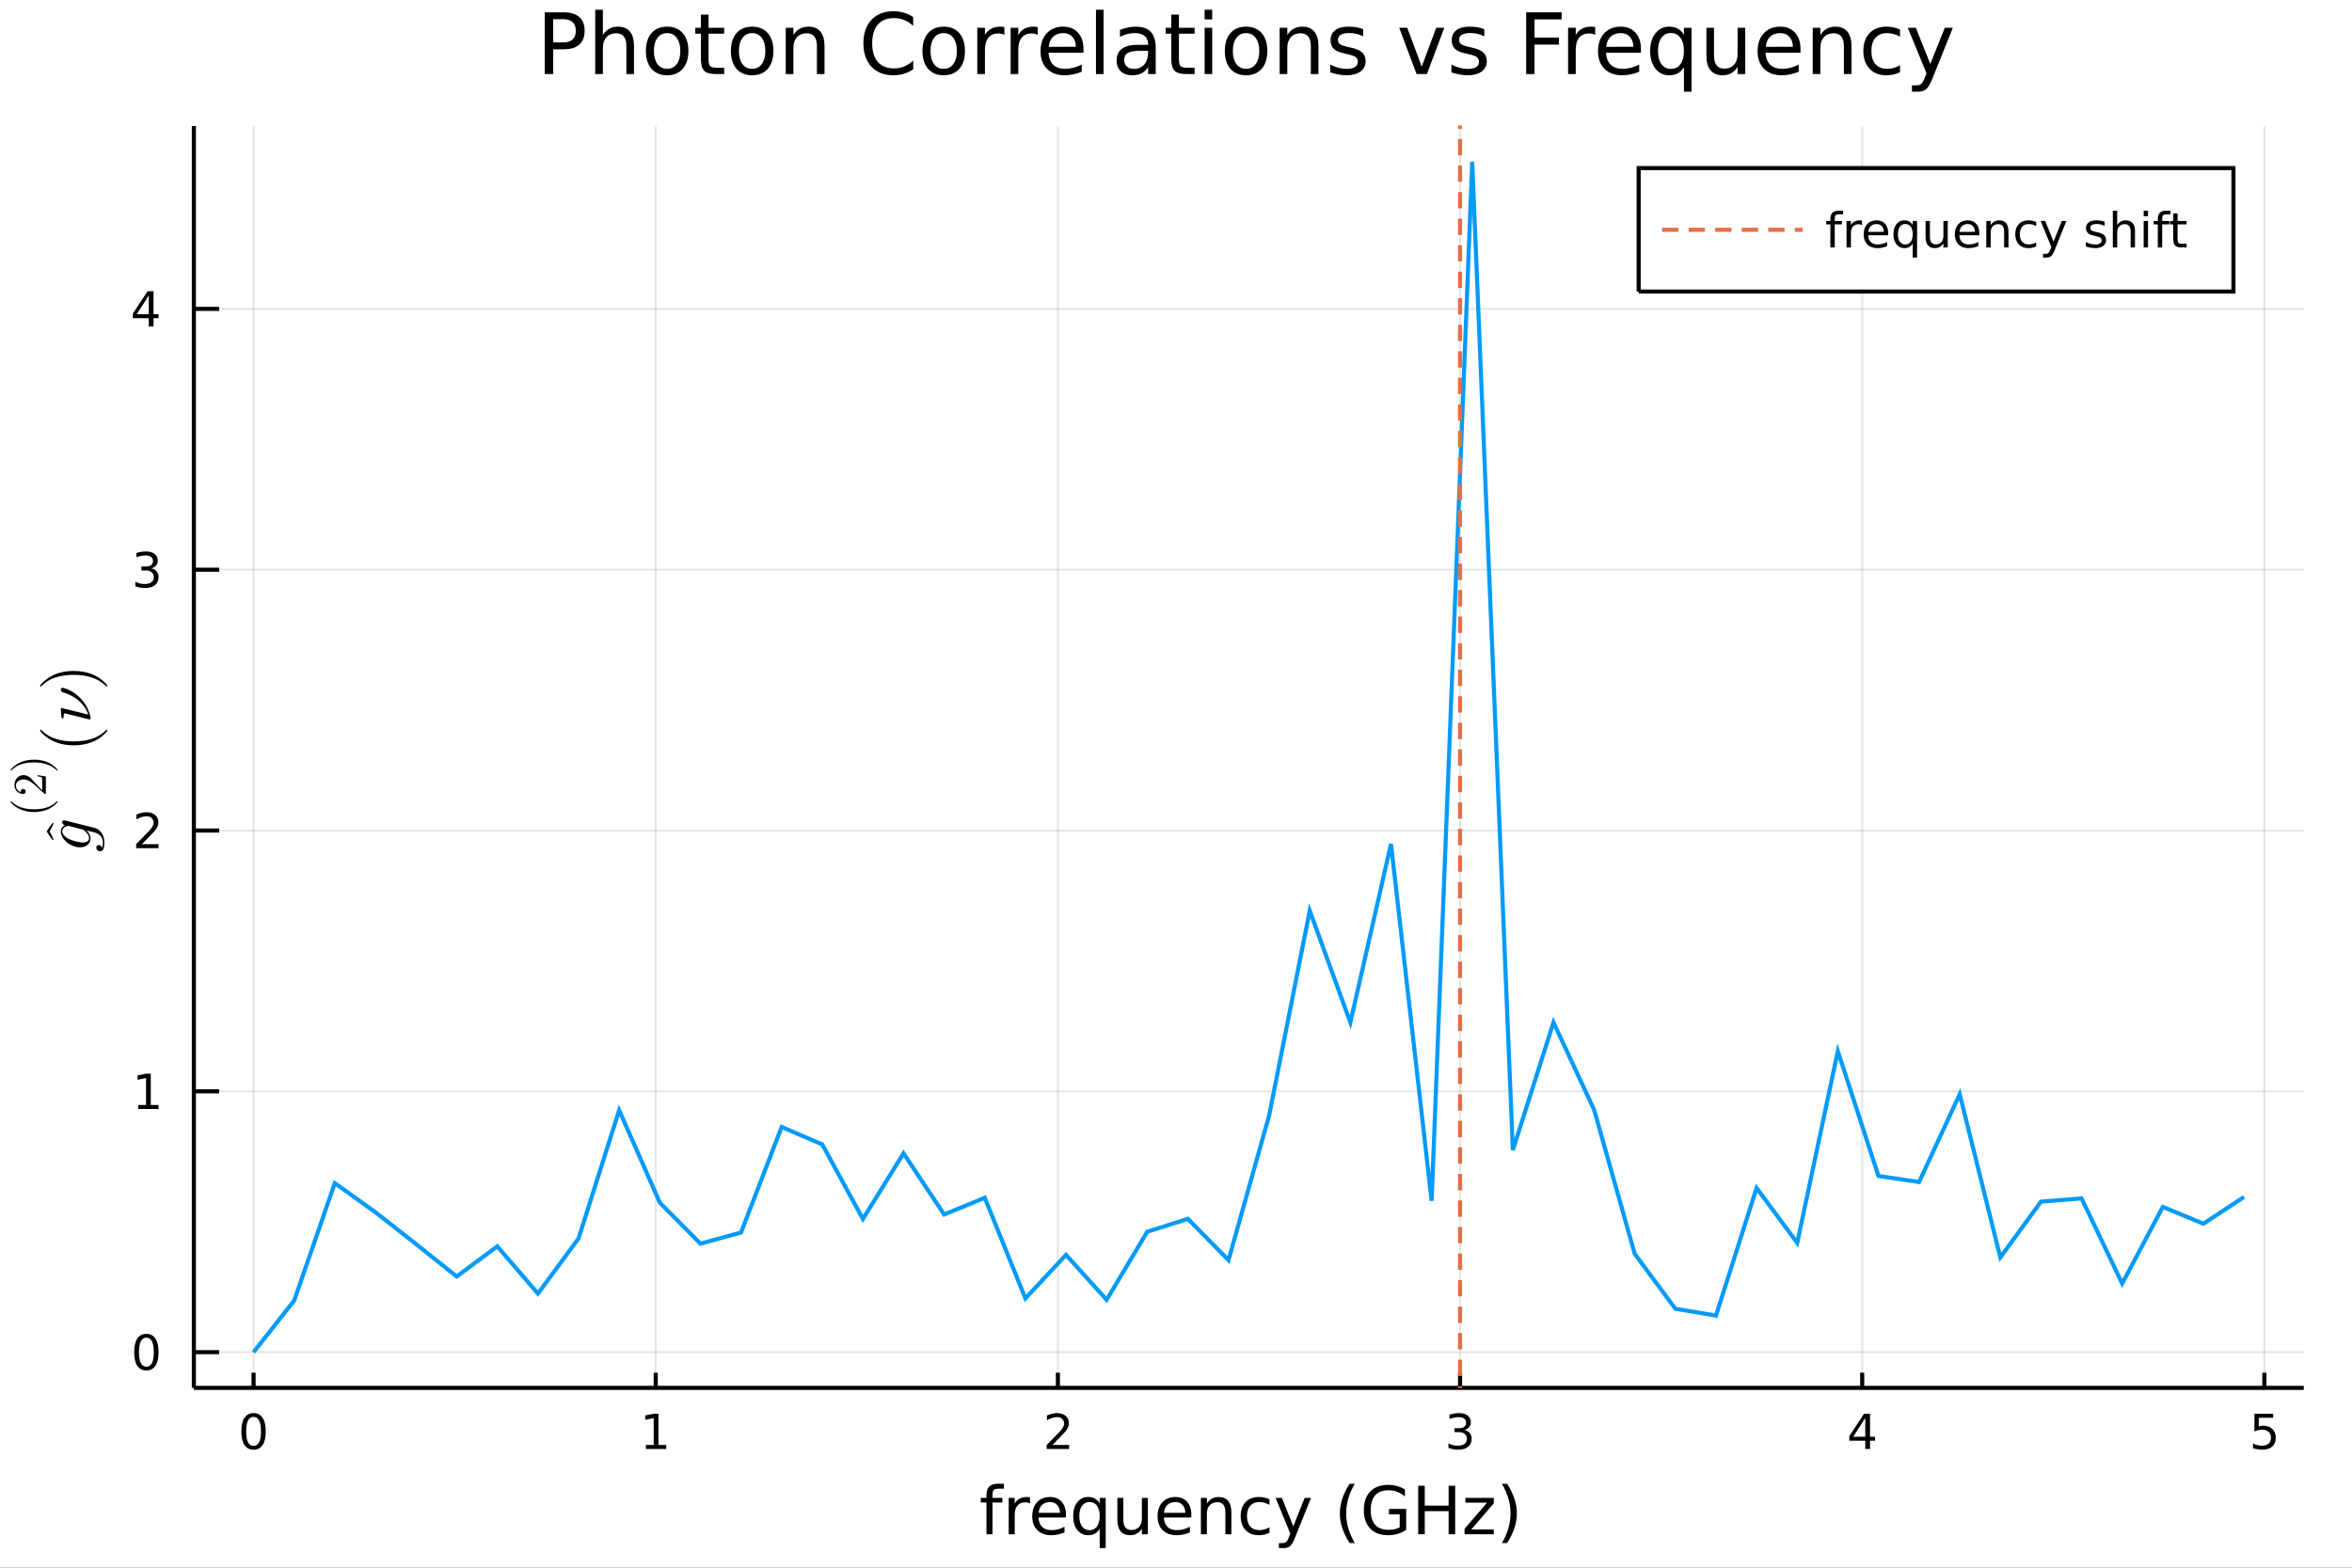 <?xml version="1.0" encoding="utf-8"?>
<svg xmlns="http://www.w3.org/2000/svg" xmlns:xlink="http://www.w3.org/1999/xlink" width="576" height="384" viewBox="0 0 2304 1536">
<rect x="0" y="0" width="2304" height="1536" fill="#333333" stroke="none"/>
<defs>
  <clipPath id="clip270">
    <rect x="0" y="0" width="2304" height="1536"/>
  </clipPath>
</defs>
<path clip-path="url(#clip270)" d="
M0 1536 L2304 1536 L2304 0 L0 0  Z
  " fill="#ffffff" fill-rule="evenodd" fill-opacity="1"/>
<defs>
  <clipPath id="clip271">
    <rect x="460" y="0" width="1614" height="1536"/>
  </clipPath>
</defs>
<defs>
  <clipPath id="clip272">
    <rect x="264" y="123" width="1994" height="1241"/>
  </clipPath>
</defs>
<path clip-path="url(#clip270)" d="
M189.895 1359.82 L2256.76 1359.82 L2256.76 123.472 L189.895 123.472  Z
  " fill="#ffffff" fill-rule="evenodd" fill-opacity="1"/>
<defs>
  <clipPath id="clip273">
    <rect x="189" y="123" width="2068" height="1237"/>
  </clipPath>
</defs>
<polyline clip-path="url(#clip273)" style="stroke:#000000; stroke-width:2; stroke-opacity:0.1; fill:none" points="
  248.391,1359.82 248.391,123.472 
  "/>
<polyline clip-path="url(#clip273)" style="stroke:#000000; stroke-width:2; stroke-opacity:0.1; fill:none" points="
  642.344,1359.82 642.344,123.472 
  "/>
<polyline clip-path="url(#clip273)" style="stroke:#000000; stroke-width:2; stroke-opacity:0.1; fill:none" points="
  1036.3,1359.82 1036.3,123.472 
  "/>
<polyline clip-path="url(#clip273)" style="stroke:#000000; stroke-width:2; stroke-opacity:0.1; fill:none" points="
  1430.25,1359.82 1430.25,123.472 
  "/>
<polyline clip-path="url(#clip273)" style="stroke:#000000; stroke-width:2; stroke-opacity:0.1; fill:none" points="
  1824.2,1359.82 1824.2,123.472 
  "/>
<polyline clip-path="url(#clip273)" style="stroke:#000000; stroke-width:2; stroke-opacity:0.1; fill:none" points="
  2218.16,1359.82 2218.16,123.472 
  "/>
<polyline clip-path="url(#clip270)" style="stroke:#000000; stroke-width:4; stroke-opacity:1; fill:none" points="
  189.895,1359.82 2256.76,1359.82 
  "/>
<polyline clip-path="url(#clip270)" style="stroke:#000000; stroke-width:4; stroke-opacity:1; fill:none" points="
  248.391,1359.82 248.391,1344.98 
  "/>
<polyline clip-path="url(#clip270)" style="stroke:#000000; stroke-width:4; stroke-opacity:1; fill:none" points="
  642.344,1359.82 642.344,1344.98 
  "/>
<polyline clip-path="url(#clip270)" style="stroke:#000000; stroke-width:4; stroke-opacity:1; fill:none" points="
  1036.3,1359.82 1036.3,1344.98 
  "/>
<polyline clip-path="url(#clip270)" style="stroke:#000000; stroke-width:4; stroke-opacity:1; fill:none" points="
  1430.25,1359.82 1430.25,1344.98 
  "/>
<polyline clip-path="url(#clip270)" style="stroke:#000000; stroke-width:4; stroke-opacity:1; fill:none" points="
  1824.2,1359.82 1824.2,1344.98 
  "/>
<polyline clip-path="url(#clip270)" style="stroke:#000000; stroke-width:4; stroke-opacity:1; fill:none" points="
  2218.16,1359.82 2218.16,1344.98 
  "/>
<path clip-path="url(#clip270)" d="M 0 0 M248.391 1388.24 Q244.78 1388.24 242.951 1391.81 Q241.146 1395.35 241.146 1402.48 Q241.146 1409.59 242.951 1413.15 Q244.78 1416.69 248.391 1416.69 Q252.025 1416.69 253.831 1413.15 Q255.659 1409.59 255.659 1402.48 Q255.659 1395.35 253.831 1391.81 Q252.025 1388.24 248.391 1388.24 M248.391 1384.54 Q254.201 1384.54 257.257 1389.15 Q260.335 1393.73 260.335 1402.48 Q260.335 1411.21 257.257 1415.81 Q254.201 1420.4 248.391 1420.4 Q242.581 1420.4 239.502 1415.81 Q236.447 1411.21 236.447 1402.48 Q236.447 1393.73 239.502 1389.15 Q242.581 1384.54 248.391 1384.54 Z" fill="#000000" fill-rule="evenodd" fill-opacity="1" /><path clip-path="url(#clip270)" d="M 0 0 M632.726 1415.79 L640.365 1415.79 L640.365 1389.42 L632.055 1391.09 L632.055 1386.83 L640.319 1385.16 L644.995 1385.16 L644.995 1415.79 L652.633 1415.79 L652.633 1419.72 L632.726 1419.72 L632.726 1415.79 Z" fill="#000000" fill-rule="evenodd" fill-opacity="1" /><path clip-path="url(#clip270)" d="M 0 0 M1030.95 1415.79 L1047.27 1415.79 L1047.27 1419.72 L1025.33 1419.72 L1025.33 1415.79 Q1027.99 1413.03 1032.57 1408.4 Q1037.18 1403.75 1038.36 1402.41 Q1040.6 1399.89 1041.48 1398.15 Q1042.39 1396.39 1042.39 1394.7 Q1042.39 1391.95 1040.44 1390.21 Q1038.52 1388.47 1035.42 1388.47 Q1033.22 1388.47 1030.76 1389.24 Q1028.33 1390 1025.56 1391.55 L1025.56 1386.83 Q1028.38 1385.7 1030.83 1385.12 Q1033.29 1384.54 1035.32 1384.54 Q1040.7 1384.54 1043.89 1387.22 Q1047.08 1389.91 1047.08 1394.4 Q1047.08 1396.53 1046.27 1398.45 Q1045.49 1400.35 1043.38 1402.94 Q1042.8 1403.61 1039.7 1406.83 Q1036.6 1410.02 1030.95 1415.79 Z" fill="#000000" fill-rule="evenodd" fill-opacity="1" /><path clip-path="url(#clip270)" d="M 0 0 M1434.5 1401.09 Q1437.85 1401.81 1439.73 1404.08 Q1441.63 1406.34 1441.63 1409.68 Q1441.63 1414.79 1438.11 1417.59 Q1434.59 1420.4 1428.11 1420.4 Q1425.93 1420.4 1423.62 1419.96 Q1421.33 1419.54 1418.87 1418.68 L1418.87 1414.17 Q1420.82 1415.3 1423.13 1415.88 Q1425.45 1416.46 1427.97 1416.46 Q1432.37 1416.46 1434.66 1414.72 Q1436.97 1412.99 1436.97 1409.68 Q1436.97 1406.62 1434.82 1404.91 Q1432.69 1403.17 1428.87 1403.17 L1424.85 1403.17 L1424.85 1399.33 L1429.06 1399.33 Q1432.51 1399.33 1434.34 1397.96 Q1436.16 1396.58 1436.16 1393.98 Q1436.16 1391.32 1434.27 1389.91 Q1432.39 1388.47 1428.87 1388.47 Q1426.95 1388.47 1424.75 1388.89 Q1422.55 1389.31 1419.91 1390.19 L1419.91 1386.02 Q1422.58 1385.28 1424.89 1384.91 Q1427.23 1384.54 1429.29 1384.54 Q1434.61 1384.54 1437.72 1386.97 Q1440.82 1389.38 1440.82 1393.5 Q1440.82 1396.37 1439.17 1398.36 Q1437.53 1400.33 1434.5 1401.09 Z" fill="#000000" fill-rule="evenodd" fill-opacity="1" /><path clip-path="url(#clip270)" d="M 0 0 M1827.21 1389.24 L1815.41 1407.69 L1827.21 1407.69 L1827.21 1389.24 M1825.99 1385.16 L1831.87 1385.16 L1831.87 1407.69 L1836.8 1407.69 L1836.8 1411.58 L1831.87 1411.58 L1831.87 1419.72 L1827.21 1419.72 L1827.21 1411.58 L1811.61 1411.58 L1811.61 1407.06 L1825.99 1385.16 Z" fill="#000000" fill-rule="evenodd" fill-opacity="1" /><path clip-path="url(#clip270)" d="M 0 0 M2208.43 1385.16 L2226.79 1385.16 L2226.79 1389.1 L2212.72 1389.1 L2212.72 1397.57 Q2213.74 1397.22 2214.75 1397.06 Q2215.77 1396.88 2216.79 1396.88 Q2222.58 1396.88 2225.96 1400.05 Q2229.34 1403.22 2229.34 1408.64 Q2229.34 1414.21 2225.86 1417.32 Q2222.39 1420.4 2216.07 1420.4 Q2213.9 1420.4 2211.63 1420.02 Q2209.38 1419.65 2206.98 1418.91 L2206.98 1414.21 Q2209.06 1415.35 2211.28 1415.9 Q2213.5 1416.46 2215.98 1416.46 Q2219.99 1416.46 2222.32 1414.35 Q2224.66 1412.25 2224.66 1408.64 Q2224.66 1405.02 2222.32 1402.92 Q2219.99 1400.81 2215.98 1400.81 Q2214.11 1400.81 2212.23 1401.23 Q2210.38 1401.65 2208.43 1402.52 L2208.43 1385.16 Z" fill="#000000" fill-rule="evenodd" fill-opacity="1" /><path clip-path="url(#clip270)" d="M 0 0 M983.434 1453.72 L983.434 1458.59 L977.832 1458.59 Q974.681 1458.59 973.44 1459.86 Q972.23 1461.13 972.23 1464.44 L972.23 1467.6 L981.874 1467.6 L981.874 1472.15 L972.23 1472.15 L972.23 1503.24 L966.342 1503.24 L966.342 1472.15 L960.74 1472.15 L960.74 1467.6 L966.342 1467.6 L966.342 1465.11 Q966.342 1459.16 969.111 1456.46 Q971.88 1453.72 977.896 1453.72 L983.434 1453.72 Z" fill="#000000" fill-rule="evenodd" fill-opacity="1" /><path clip-path="url(#clip270)" d="M 0 0 M1008.99 1473.07 Q1008.01 1472.5 1006.83 1472.24 Q1005.68 1471.96 1004.28 1471.96 Q999.316 1471.96 996.643 1475.2 Q994.001 1478.42 994.001 1484.47 L994.001 1503.24 L988.113 1503.24 L988.113 1467.6 L994.001 1467.6 L994.001 1473.13 Q995.847 1469.89 998.807 1468.33 Q1001.77 1466.74 1006 1466.74 Q1006.6 1466.74 1007.34 1466.83 Q1008.07 1466.9 1008.96 1467.05 L1008.99 1473.07 Z" fill="#000000" fill-rule="evenodd" fill-opacity="1" /><path clip-path="url(#clip270)" d="M 0 0 M1044.19 1483.96 L1044.19 1486.82 L1017.27 1486.82 Q1017.65 1492.87 1020.9 1496.05 Q1024.17 1499.2 1030 1499.2 Q1033.37 1499.2 1036.52 1498.37 Q1039.71 1497.55 1042.83 1495.89 L1042.83 1501.43 Q1039.67 1502.77 1036.36 1503.47 Q1033.05 1504.17 1029.65 1504.17 Q1021.12 1504.17 1016.12 1499.2 Q1011.16 1494.24 1011.16 1485.77 Q1011.16 1477.02 1015.87 1471.89 Q1020.61 1466.74 1028.63 1466.74 Q1035.82 1466.74 1039.99 1471.38 Q1044.19 1476 1044.19 1483.96 M1038.34 1482.24 Q1038.27 1477.43 1035.63 1474.57 Q1033.02 1471.7 1028.69 1471.7 Q1023.79 1471.7 1020.83 1474.47 Q1017.9 1477.24 1017.46 1482.27 L1038.34 1482.24 Z" fill="#000000" fill-rule="evenodd" fill-opacity="1" /><path clip-path="url(#clip270)" d="M 0 0 M1057.31 1485.45 Q1057.31 1491.91 1059.95 1495.6 Q1062.62 1499.27 1067.27 1499.27 Q1071.92 1499.27 1074.59 1495.6 Q1077.26 1491.91 1077.26 1485.45 Q1077.26 1478.99 1074.59 1475.33 Q1071.92 1471.64 1067.27 1471.64 Q1062.62 1471.64 1059.95 1475.33 Q1057.31 1478.99 1057.31 1485.45 M1077.26 1497.9 Q1075.42 1501.08 1072.59 1502.64 Q1069.78 1504.17 1065.84 1504.17 Q1059.38 1504.17 1055.3 1499.01 Q1051.26 1493.85 1051.26 1485.45 Q1051.26 1477.05 1055.3 1471.89 Q1059.38 1466.74 1065.84 1466.74 Q1069.78 1466.74 1072.59 1468.3 Q1075.42 1469.82 1077.26 1473.01 L1077.26 1467.6 L1083.12 1467.6 L1083.12 1516.8 L1077.26 1516.8 L1077.26 1497.9 Z" fill="#000000" fill-rule="evenodd" fill-opacity="1" /><path clip-path="url(#clip270)" d="M 0 0 M1094.58 1489.18 L1094.58 1467.6 L1100.44 1467.6 L1100.44 1488.95 Q1100.44 1494.01 1102.41 1496.56 Q1104.38 1499.07 1108.33 1499.07 Q1113.07 1499.07 1115.81 1496.05 Q1118.58 1493.03 1118.58 1487.81 L1118.58 1467.6 L1124.43 1467.6 L1124.43 1503.24 L1118.58 1503.24 L1118.58 1497.77 Q1116.45 1501.02 1113.61 1502.61 Q1110.81 1504.17 1107.09 1504.17 Q1100.94 1504.17 1097.76 1500.35 Q1094.58 1496.53 1094.58 1489.18 M1109.32 1466.74 L1109.32 1466.74 Z" fill="#000000" fill-rule="evenodd" fill-opacity="1" /><path clip-path="url(#clip270)" d="M 0 0 M1166.99 1483.96 L1166.99 1486.82 L1140.06 1486.82 Q1140.44 1492.87 1143.69 1496.05 Q1146.97 1499.2 1152.79 1499.2 Q1156.17 1499.2 1159.32 1498.37 Q1162.5 1497.55 1165.62 1495.89 L1165.62 1501.43 Q1162.47 1502.77 1159.16 1503.47 Q1155.85 1504.17 1152.44 1504.17 Q1143.91 1504.17 1138.92 1499.2 Q1133.95 1494.24 1133.95 1485.77 Q1133.95 1477.02 1138.66 1471.89 Q1143.4 1466.74 1151.42 1466.74 Q1158.62 1466.74 1162.79 1471.38 Q1166.99 1476 1166.99 1483.96 M1161.13 1482.24 Q1161.07 1477.43 1158.43 1474.57 Q1155.82 1471.7 1151.49 1471.7 Q1146.59 1471.7 1143.63 1474.47 Q1140.7 1477.24 1140.25 1482.27 L1161.13 1482.24 Z" fill="#000000" fill-rule="evenodd" fill-opacity="1" /><path clip-path="url(#clip270)" d="M 0 0 M1206.23 1481.73 L1206.23 1503.24 L1200.38 1503.24 L1200.38 1481.92 Q1200.38 1476.86 1198.4 1474.34 Q1196.43 1471.83 1192.48 1471.83 Q1187.74 1471.83 1185 1474.85 Q1182.27 1477.88 1182.27 1483.1 L1182.27 1503.24 L1176.38 1503.24 L1176.38 1467.6 L1182.27 1467.6 L1182.27 1473.13 Q1184.37 1469.92 1187.2 1468.33 Q1190.06 1466.74 1193.79 1466.74 Q1199.93 1466.74 1203.08 1470.56 Q1206.23 1474.34 1206.23 1481.73 Z" fill="#000000" fill-rule="evenodd" fill-opacity="1" /><path clip-path="url(#clip270)" d="M 0 0 M1243.57 1468.96 L1243.57 1474.44 Q1241.09 1473.07 1238.57 1472.4 Q1236.09 1471.7 1233.54 1471.7 Q1227.85 1471.7 1224.69 1475.33 Q1221.54 1478.93 1221.54 1485.45 Q1221.54 1491.98 1224.69 1495.6 Q1227.85 1499.2 1233.54 1499.2 Q1236.09 1499.2 1238.57 1498.53 Q1241.09 1497.83 1243.57 1496.46 L1243.57 1501.88 Q1241.12 1503.02 1238.48 1503.59 Q1235.87 1504.17 1232.91 1504.17 Q1224.85 1504.17 1220.11 1499.11 Q1215.37 1494.05 1215.37 1485.45 Q1215.37 1476.73 1220.14 1471.73 Q1224.95 1466.74 1233.29 1466.74 Q1235.99 1466.74 1238.57 1467.31 Q1241.15 1467.85 1243.57 1468.96 Z" fill="#000000" fill-rule="evenodd" fill-opacity="1" /><path clip-path="url(#clip270)" d="M 0 0 M1268.59 1506.55 Q1266.1 1512.92 1263.75 1514.86 Q1261.39 1516.8 1257.45 1516.8 L1252.77 1516.8 L1252.77 1511.9 L1256.2 1511.9 Q1258.62 1511.9 1259.96 1510.76 Q1261.3 1509.61 1262.92 1505.34 L1263.97 1502.67 L1249.55 1467.6 L1255.76 1467.6 L1266.9 1495.48 L1278.04 1467.6 L1284.25 1467.6 L1268.59 1506.55 Z" fill="#000000" fill-rule="evenodd" fill-opacity="1" /><path clip-path="url(#clip270)" d="M 0 0 M1327.12 1453.78 Q1322.85 1461.1 1320.78 1468.26 Q1318.72 1475.43 1318.72 1482.78 Q1318.72 1490.13 1320.78 1497.36 Q1322.89 1504.55 1327.12 1511.84 L1322.03 1511.84 Q1317.25 1504.36 1314.86 1497.13 Q1312.51 1489.91 1312.51 1482.78 Q1312.51 1475.68 1314.86 1468.49 Q1317.22 1461.29 1322.03 1453.78 L1327.12 1453.78 Z" fill="#000000" fill-rule="evenodd" fill-opacity="1" /><path clip-path="url(#clip270)" d="M 0 0 M1371.14 1496.46 L1371.14 1483.7 L1360.63 1483.7 L1360.63 1478.42 L1377.5 1478.42 L1377.5 1498.82 Q1373.78 1501.46 1369.29 1502.83 Q1364.8 1504.17 1359.71 1504.17 Q1348.57 1504.17 1342.27 1497.67 Q1336 1491.15 1336 1479.53 Q1336 1467.88 1342.27 1461.39 Q1348.57 1454.86 1359.71 1454.86 Q1364.36 1454.86 1368.53 1456.01 Q1372.73 1457.16 1376.26 1459.38 L1376.26 1466.23 Q1372.7 1463.2 1368.69 1461.68 Q1364.68 1460.15 1360.25 1460.15 Q1351.53 1460.15 1347.14 1465.02 Q1342.78 1469.89 1342.78 1479.53 Q1342.78 1489.14 1347.14 1494.01 Q1351.53 1498.88 1360.25 1498.88 Q1363.66 1498.88 1366.33 1498.31 Q1369 1497.71 1371.14 1496.46 Z" fill="#000000" fill-rule="evenodd" fill-opacity="1" /><path clip-path="url(#clip270)" d="M 0 0 M1389.25 1455.72 L1395.68 1455.72 L1395.68 1475.2 L1419.04 1475.2 L1419.04 1455.72 L1425.47 1455.72 L1425.47 1503.24 L1419.04 1503.24 L1419.04 1480.61 L1395.68 1480.61 L1395.68 1503.24 L1389.25 1503.24 L1389.25 1455.72 Z" fill="#000000" fill-rule="evenodd" fill-opacity="1" /><path clip-path="url(#clip270)" d="M 0 0 M1435.46 1467.6 L1463.28 1467.6 L1463.28 1472.94 L1441.26 1498.57 L1463.28 1498.57 L1463.28 1503.24 L1434.67 1503.24 L1434.67 1497.9 L1456.69 1472.27 L1435.46 1472.27 L1435.46 1467.6 Z" fill="#000000" fill-rule="evenodd" fill-opacity="1" /><path clip-path="url(#clip270)" d="M 0 0 M1471.3 1453.78 L1476.39 1453.78 Q1481.17 1461.29 1483.52 1468.49 Q1485.91 1475.68 1485.91 1482.78 Q1485.91 1489.91 1483.52 1497.13 Q1481.17 1504.36 1476.39 1511.84 L1471.3 1511.84 Q1475.53 1504.55 1477.6 1497.36 Q1479.7 1490.13 1479.7 1482.78 Q1479.7 1475.43 1477.6 1468.26 Q1475.53 1461.1 1471.3 1453.78 Z" fill="#000000" fill-rule="evenodd" fill-opacity="1" /><polyline clip-path="url(#clip273)" style="stroke:#000000; stroke-width:2; stroke-opacity:0.1; fill:none" points="
  189.895,1324.83 2256.76,1324.83 
  "/>
<polyline clip-path="url(#clip273)" style="stroke:#000000; stroke-width:2; stroke-opacity:0.1; fill:none" points="
  189.895,1069.28 2256.76,1069.28 
  "/>
<polyline clip-path="url(#clip273)" style="stroke:#000000; stroke-width:2; stroke-opacity:0.1; fill:none" points="
  189.895,813.732 2256.76,813.732 
  "/>
<polyline clip-path="url(#clip273)" style="stroke:#000000; stroke-width:2; stroke-opacity:0.1; fill:none" points="
  189.895,558.184 2256.76,558.184 
  "/>
<polyline clip-path="url(#clip273)" style="stroke:#000000; stroke-width:2; stroke-opacity:0.1; fill:none" points="
  189.895,302.636 2256.76,302.636 
  "/>
<polyline clip-path="url(#clip270)" style="stroke:#000000; stroke-width:4; stroke-opacity:1; fill:none" points="
  189.895,1359.82 189.895,123.472 
  "/>
<polyline clip-path="url(#clip270)" style="stroke:#000000; stroke-width:4; stroke-opacity:1; fill:none" points="
  189.895,1324.83 214.697,1324.83 
  "/>
<polyline clip-path="url(#clip270)" style="stroke:#000000; stroke-width:4; stroke-opacity:1; fill:none" points="
  189.895,1069.28 214.697,1069.28 
  "/>
<polyline clip-path="url(#clip270)" style="stroke:#000000; stroke-width:4; stroke-opacity:1; fill:none" points="
  189.895,813.732 214.697,813.732 
  "/>
<polyline clip-path="url(#clip270)" style="stroke:#000000; stroke-width:4; stroke-opacity:1; fill:none" points="
  189.895,558.184 214.697,558.184 
  "/>
<polyline clip-path="url(#clip270)" style="stroke:#000000; stroke-width:4; stroke-opacity:1; fill:none" points="
  189.895,302.636 214.697,302.636 
  "/>
<path clip-path="url(#clip270)" d="M 0 0 M143.391 1310.63 Q139.779 1310.63 137.951 1314.19 Q136.145 1317.73 136.145 1324.86 Q136.145 1331.97 137.951 1335.53 Q139.779 1339.08 143.391 1339.08 Q147.025 1339.08 148.83 1335.53 Q150.659 1331.97 150.659 1324.86 Q150.659 1317.73 148.83 1314.19 Q147.025 1310.63 143.391 1310.63 M143.391 1306.92 Q149.201 1306.92 152.256 1311.53 Q155.335 1316.11 155.335 1324.86 Q155.335 1333.59 152.256 1338.2 Q149.201 1342.78 143.391 1342.78 Q137.58 1342.78 134.502 1338.2 Q131.446 1333.59 131.446 1324.86 Q131.446 1316.11 134.502 1311.53 Q137.58 1306.92 143.391 1306.92 Z" fill="#000000" fill-rule="evenodd" fill-opacity="1" /><path clip-path="url(#clip270)" d="M 0 0 M135.428 1082.63 L143.066 1082.63 L143.066 1056.26 L134.756 1057.93 L134.756 1053.67 L143.02 1052 L147.696 1052 L147.696 1082.63 L155.335 1082.63 L155.335 1086.56 L135.428 1086.56 L135.428 1082.63 Z" fill="#000000" fill-rule="evenodd" fill-opacity="1" /><path clip-path="url(#clip270)" d="M 0 0 M139.016 827.077 L155.335 827.077 L155.335 831.012 L133.391 831.012 L133.391 827.077 Q136.053 824.323 140.636 819.693 Q145.242 815.04 146.423 813.698 Q148.668 811.175 149.548 809.438 Q150.451 807.679 150.451 805.989 Q150.451 803.235 148.506 801.499 Q146.585 799.763 143.483 799.763 Q141.284 799.763 138.83 800.526 Q136.4 801.29 133.622 802.841 L133.622 798.119 Q136.446 796.985 138.9 796.406 Q141.354 795.827 143.391 795.827 Q148.761 795.827 151.955 798.513 Q155.15 801.198 155.15 805.688 Q155.15 807.818 154.34 809.739 Q153.553 811.637 151.446 814.23 Q150.867 814.901 147.766 818.119 Q144.664 821.313 139.016 827.077 Z" fill="#000000" fill-rule="evenodd" fill-opacity="1" /><path clip-path="url(#clip270)" d="M 0 0 M148.205 556.83 Q151.562 557.548 153.437 559.816 Q155.335 562.085 155.335 565.418 Q155.335 570.534 151.816 573.335 Q148.298 576.135 141.816 576.135 Q139.641 576.135 137.326 575.696 Q135.034 575.279 132.58 574.422 L132.58 569.909 Q134.525 571.043 136.84 571.622 Q139.154 572.2 141.678 572.2 Q146.076 572.2 148.367 570.464 Q150.682 568.728 150.682 565.418 Q150.682 562.362 148.529 560.649 Q146.4 558.913 142.58 558.913 L138.553 558.913 L138.553 555.071 L142.766 555.071 Q146.215 555.071 148.043 553.705 Q149.872 552.316 149.872 549.724 Q149.872 547.061 147.974 545.649 Q146.099 544.214 142.58 544.214 Q140.659 544.214 138.46 544.631 Q136.261 545.048 133.622 545.927 L133.622 541.761 Q136.284 541.02 138.599 540.649 Q140.937 540.279 142.997 540.279 Q148.321 540.279 151.423 542.71 Q154.525 545.117 154.525 549.237 Q154.525 552.108 152.881 554.098 Q151.238 556.066 148.205 556.83 Z" fill="#000000" fill-rule="evenodd" fill-opacity="1" /><path clip-path="url(#clip270)" d="M 0 0 M145.752 289.43 L133.946 307.879 L145.752 307.879 L145.752 289.43 M144.525 285.356 L150.404 285.356 L150.404 307.879 L155.335 307.879 L155.335 311.768 L150.404 311.768 L150.404 319.916 L145.752 319.916 L145.752 311.768 L130.15 311.768 L130.15 307.254 L144.525 285.356 Z" fill="#000000" fill-rule="evenodd" fill-opacity="1" /><path clip-path="url(#clip270)" d="M 0 0 M51.61 806.247 L52.534 806.81 Q51.024 810.305 48.612 814.656 Q51.024 819.007 52.534 822.501 L51.61 823.042 Q48.296 819.232 45.749 814.656 Q48.319 810.034 51.61 806.247 Z" fill="#000000" fill-rule="evenodd" fill-opacity="1" /><path clip-path="url(#clip270)" d="M 0 0 M62.64 803.737 Q62.672 803.737 63.831 803.931 L93.107 811.274 Q94.652 811.66 96.198 812.755 Q97.776 813.818 99.129 815.525 Q100.514 817.199 101.351 819.776 Q102.221 822.32 102.221 825.251 Q102.221 829.921 101.222 831.982 Q100.256 834.011 98.195 834.011 Q96.392 834.011 95.361 832.884 Q94.363 831.757 94.363 830.468 Q94.363 829.244 95.071 828.6 Q95.78 827.956 96.681 827.956 Q97.68 827.956 98.678 828.633 Q99.709 829.309 100.095 830.662 Q100.772 828.504 100.772 825.38 Q100.772 818.778 93.783 815.943 Q93.686 815.879 93.654 815.879 L84.926 813.689 L84.862 813.786 Q85.506 814.333 86.247 815.203 Q86.955 816.04 87.825 817.844 Q88.694 819.647 88.694 821.418 Q88.694 825.122 85.86 827.666 Q82.994 830.178 78.26 830.178 Q74.814 830.178 71.368 828.794 Q67.889 827.377 65.345 825.187 Q62.769 822.964 61.158 820.13 Q59.548 817.264 59.548 814.494 Q59.548 812.562 60.708 810.919 Q61.835 809.277 63.703 808.375 Q62.157 808.214 61.513 807.344 Q60.868 806.443 60.868 805.67 Q60.868 804.8 61.352 804.285 Q61.803 803.737 62.64 803.737 M66.665 809.148 Q66.472 809.148 65.957 809.277 Q65.409 809.406 64.54 809.792 Q63.67 810.146 62.898 810.694 Q62.124 811.241 61.577 812.24 Q60.997 813.206 60.997 814.43 Q60.997 816.427 62.672 818.423 Q64.314 820.42 66.859 821.805 Q69.306 823.093 74.041 824.317 Q78.775 825.509 81.19 825.509 Q83.574 825.509 85.409 824.478 Q87.245 823.447 87.245 821.225 Q87.245 818.649 84.862 815.879 Q82.382 813.013 80.256 812.53 L67.664 809.341 Q66.891 809.148 66.665 809.148 Z" fill="#000000" fill-rule="evenodd" fill-opacity="1" /><path clip-path="url(#clip270)" d="M 0 0 M33.385 795.622 Q25.585 795.622 19.295 792.713 Q16.657 791.474 14.448 789.738 Q12.239 788.002 11.269 786.852 Q10.3 785.702 10.3 785.387 Q10.3 784.936 10.751 784.913 Q10.976 784.913 11.54 785.522 Q19.115 792.961 33.385 792.939 Q47.701 792.939 54.982 785.702 Q55.772 784.913 56.019 784.913 Q56.47 784.913 56.47 785.387 Q56.47 785.702 55.546 786.807 Q54.622 787.912 52.503 789.625 Q50.383 791.338 47.791 792.578 Q41.501 795.622 33.385 795.622 Z" fill="#000000" fill-rule="evenodd" fill-opacity="1" /><path clip-path="url(#clip270)" d="M 0 0 M44.928 777.893 Q44.094 777.893 43.846 777.826 Q43.598 777.736 43.214 777.375 L33.34 768.515 Q27.884 763.668 23.128 763.668 Q20.039 763.668 17.83 765.291 Q15.62 766.892 15.62 769.845 Q15.62 771.874 16.86 773.587 Q18.1 775.301 20.31 776.09 Q20.265 775.955 20.265 775.481 Q20.265 774.331 20.986 773.7 Q21.707 773.046 22.677 773.046 Q23.917 773.046 24.525 773.858 Q25.111 774.647 25.111 775.436 Q25.111 775.752 25.044 776.18 Q24.976 776.586 24.345 777.24 Q23.691 777.893 22.541 777.893 Q19.318 777.893 16.748 775.459 Q14.178 773.001 14.178 769.259 Q14.178 765.021 16.703 762.248 Q19.205 759.452 23.128 759.452 Q24.503 759.452 25.765 759.881 Q27.005 760.286 27.975 760.85 Q28.944 761.391 30.5 762.879 Q32.055 764.367 33.16 765.562 Q34.264 766.757 36.609 769.439 L41.366 774.331 L41.366 766.013 Q41.366 761.955 41.005 761.639 Q40.351 761.188 36.902 760.625 L36.902 759.452 L44.928 760.76 L44.928 777.893 Z" fill="#000000" fill-rule="evenodd" fill-opacity="1" /><path clip-path="url(#clip270)" d="M 0 0 M56.019 755.03 Q55.794 755.03 55.23 754.443 Q47.656 747.004 33.385 747.004 Q19.07 747.004 11.833 754.15 Q10.999 755.03 10.751 755.03 Q10.3 755.03 10.3 754.579 Q10.3 754.263 11.224 753.158 Q12.149 752.031 14.268 750.34 Q16.387 748.627 18.98 747.365 Q25.269 744.321 33.385 744.321 Q41.185 744.321 47.475 747.229 Q50.113 748.469 52.322 750.205 Q54.532 751.941 55.501 753.091 Q56.47 754.241 56.47 754.579 Q56.47 755.03 56.019 755.03 Z" fill="#000000" fill-rule="evenodd" fill-opacity="1" /><path clip-path="url(#clip270)" d="M 0 0 M72.205 730.261 Q61.062 730.261 52.076 726.107 Q48.308 724.335 45.152 721.856 Q41.996 719.376 40.611 717.733 Q39.226 716.091 39.226 715.64 Q39.226 714.996 39.87 714.963 Q40.192 714.963 40.998 715.833 Q51.819 726.461 72.205 726.429 Q92.656 726.429 103.058 716.091 Q104.185 714.963 104.54 714.963 Q105.184 714.963 105.184 715.64 Q105.184 716.091 103.863 717.669 Q102.543 719.247 99.516 721.695 Q96.488 724.142 92.784 725.913 Q83.799 730.261 72.205 730.261 Z" fill="#000000" fill-rule="evenodd" fill-opacity="1" /><path clip-path="url(#clip270)" d="M 0 0 M61.319 673.889 Q61.609 673.889 62.608 674.146 Q63.574 674.372 65.474 675.112 Q67.342 675.821 69.435 676.916 Q71.496 677.979 74.105 679.943 Q76.714 681.908 79 684.356 Q83.316 688.961 85.635 693.888 Q87.954 698.784 88.694 702.971 L88.694 703.904 Q88.694 704.935 87.889 704.935 L84.926 704.227 L68.791 700.201 Q63.864 698.945 63.445 698.945 Q63.059 698.945 62.865 699.106 Q62.64 699.235 62.479 700.008 Q62.318 700.748 62.318 702.23 Q62.318 702.842 62.285 703.132 Q62.253 703.389 62.092 703.615 Q61.899 703.84 61.513 703.84 Q60.965 703.84 60.675 703.615 Q60.353 703.357 60.289 703.164 Q60.224 702.971 60.192 702.584 Q60.16 702.037 59.999 700.201 Q59.806 698.365 59.677 696.787 Q59.548 695.209 59.548 694.533 Q59.548 694.146 59.741 693.921 Q59.902 693.695 60.096 693.695 L60.257 693.663 L86.504 700.136 Q85.731 697.753 84.443 695.402 Q83.155 693.019 81.029 690.442 Q78.872 687.866 76.198 685.676 Q73.525 683.486 69.79 681.554 Q66.021 679.589 61.706 678.365 Q60.836 678.14 60.321 677.592 Q59.806 677.013 59.677 676.594 Q59.548 676.175 59.548 675.789 Q59.548 674.919 60.031 674.404 Q60.482 673.889 61.319 673.889 Z" fill="#000000" fill-rule="evenodd" fill-opacity="1" /><path clip-path="url(#clip270)" d="M 0 0 M104.54 672.687 Q104.218 672.687 103.412 671.85 Q92.591 661.222 72.205 661.222 Q51.754 661.222 41.416 671.431 Q40.224 672.687 39.87 672.687 Q39.226 672.687 39.226 672.043 Q39.226 671.592 40.547 670.014 Q41.867 668.404 44.894 665.988 Q47.922 663.541 51.625 661.737 Q60.611 657.389 72.205 657.389 Q83.348 657.389 92.334 661.544 Q96.102 663.315 99.258 665.795 Q102.414 668.275 103.799 669.918 Q105.184 671.56 105.184 672.043 Q105.184 672.687 104.54 672.687 Z" fill="#000000" fill-rule="evenodd" fill-opacity="1" /><path clip-path="url(#clip270)" d="M 0 0 M541.842 18.82 L541.842 41.546 L552.131 41.546 Q557.843 41.546 560.962 38.589 Q564.081 35.632 564.081 30.163 Q564.081 24.735 560.962 21.778 Q557.843 18.82 552.131 18.82 L541.842 18.82 M533.659 12.096 L552.131 12.096 Q562.299 12.096 567.484 16.714 Q572.71 21.292 572.71 30.163 Q572.71 39.115 567.484 43.693 Q562.299 48.271 552.131 48.271 L541.842 48.271 L541.842 72.576 L533.659 72.576 L533.659 12.096 Z" fill="#000000" fill-rule="evenodd" fill-opacity="1" /><path clip-path="url(#clip270)" d="M 0 0 M621.077 45.192 L621.077 72.576 L613.624 72.576 L613.624 45.435 Q613.624 38.994 611.112 35.794 Q608.601 32.594 603.578 32.594 Q597.542 32.594 594.058 36.442 Q590.574 40.29 590.574 46.934 L590.574 72.576 L583.08 72.576 L583.08 9.544 L590.574 9.544 L590.574 34.254 Q593.248 30.163 596.853 28.138 Q600.499 26.112 605.238 26.112 Q613.057 26.112 617.067 30.973 Q621.077 35.794 621.077 45.192 Z" fill="#000000" fill-rule="evenodd" fill-opacity="1" /><path clip-path="url(#clip270)" d="M 0 0 M653.525 32.431 Q647.53 32.431 644.046 37.131 Q640.562 41.789 640.562 49.931 Q640.562 58.074 644.006 62.773 Q647.489 67.431 653.525 67.431 Q659.48 67.431 662.964 62.732 Q666.448 58.033 666.448 49.931 Q666.448 41.87 662.964 37.171 Q659.48 32.431 653.525 32.431 M653.525 26.112 Q663.247 26.112 668.797 32.431 Q674.347 38.751 674.347 49.931 Q674.347 61.071 668.797 67.431 Q663.247 73.751 653.525 73.751 Q643.763 73.751 638.213 67.431 Q632.704 61.071 632.704 49.931 Q632.704 38.751 638.213 32.431 Q643.763 26.112 653.525 26.112 Z" fill="#000000" fill-rule="evenodd" fill-opacity="1" /><path clip-path="url(#clip270)" d="M 0 0 M694.075 14.324 L694.075 27.206 L709.428 27.206 L709.428 32.999 L694.075 32.999 L694.075 57.628 Q694.075 63.178 695.574 64.758 Q697.113 66.338 701.772 66.338 L709.428 66.338 L709.428 72.576 L701.772 72.576 Q693.143 72.576 689.862 69.376 Q686.581 66.135 686.581 57.628 L686.581 32.999 L681.112 32.999 L681.112 27.206 L686.581 27.206 L686.581 14.324 L694.075 14.324 Z" fill="#000000" fill-rule="evenodd" fill-opacity="1" /><path clip-path="url(#clip270)" d="M 0 0 M736.812 32.431 Q730.816 32.431 727.333 37.131 Q723.849 41.789 723.849 49.931 Q723.849 58.074 727.292 62.773 Q730.776 67.431 736.812 67.431 Q742.767 67.431 746.25 62.732 Q749.734 58.033 749.734 49.931 Q749.734 41.87 746.25 37.171 Q742.767 32.431 736.812 32.431 M736.812 26.112 Q746.534 26.112 752.084 32.431 Q757.633 38.751 757.633 49.931 Q757.633 61.071 752.084 67.431 Q746.534 73.751 736.812 73.751 Q727.049 73.751 721.499 67.431 Q715.99 61.071 715.99 49.931 Q715.99 38.751 721.499 32.431 Q727.049 26.112 736.812 26.112 Z" fill="#000000" fill-rule="evenodd" fill-opacity="1" /><path clip-path="url(#clip270)" d="M 0 0 M807.703 45.192 L807.703 72.576 L800.249 72.576 L800.249 45.435 Q800.249 38.994 797.737 35.794 Q795.226 32.594 790.203 32.594 Q784.167 32.594 780.683 36.442 Q777.199 40.29 777.199 46.934 L777.199 72.576 L769.705 72.576 L769.705 27.206 L777.199 27.206 L777.199 34.254 Q779.873 30.163 783.478 28.138 Q787.124 26.112 791.864 26.112 Q799.682 26.112 803.692 30.973 Q807.703 35.794 807.703 45.192 Z" fill="#000000" fill-rule="evenodd" fill-opacity="1" /><path clip-path="url(#clip270)" d="M 0 0 M894.554 16.755 L894.554 25.383 Q890.422 21.535 885.723 19.631 Q881.065 17.727 875.798 17.727 Q865.428 17.727 859.919 24.087 Q854.41 30.406 854.41 42.397 Q854.41 54.347 859.919 60.707 Q865.428 67.026 875.798 67.026 Q881.065 67.026 885.723 65.122 Q890.422 63.218 894.554 59.37 L894.554 67.918 Q890.26 70.834 885.44 72.292 Q880.659 73.751 875.312 73.751 Q861.58 73.751 853.68 65.365 Q845.781 56.94 845.781 42.397 Q845.781 27.814 853.68 19.428 Q861.58 11.002 875.312 11.002 Q880.74 11.002 885.521 12.461 Q890.341 13.878 894.554 16.755 Z" fill="#000000" fill-rule="evenodd" fill-opacity="1" /><path clip-path="url(#clip270)" d="M 0 0 M924.45 32.431 Q918.454 32.431 914.971 37.131 Q911.487 41.789 911.487 49.931 Q911.487 58.074 914.93 62.773 Q918.414 67.431 924.45 67.431 Q930.405 67.431 933.888 62.732 Q937.372 58.033 937.372 49.931 Q937.372 41.87 933.888 37.171 Q930.405 32.431 924.45 32.431 M924.45 26.112 Q934.172 26.112 939.722 32.431 Q945.271 38.751 945.271 49.931 Q945.271 61.071 939.722 67.431 Q934.172 73.751 924.45 73.751 Q914.687 73.751 909.137 67.431 Q903.628 61.071 903.628 49.931 Q903.628 38.751 909.137 32.431 Q914.687 26.112 924.45 26.112 Z" fill="#000000" fill-rule="evenodd" fill-opacity="1" /><path clip-path="url(#clip270)" d="M 0 0 M983.917 34.173 Q982.661 33.444 981.162 33.12 Q979.704 32.756 977.922 32.756 Q971.602 32.756 968.199 36.888 Q964.837 40.979 964.837 48.676 L964.837 72.576 L957.343 72.576 L957.343 27.206 L964.837 27.206 L964.837 34.254 Q967.187 30.122 970.954 28.138 Q974.721 26.112 980.109 26.112 Q980.879 26.112 981.811 26.234 Q982.742 26.315 983.876 26.517 L983.917 34.173 Z" fill="#000000" fill-rule="evenodd" fill-opacity="1" /><path clip-path="url(#clip270)" d="M 0 0 M1016.57 34.173 Q1015.31 33.444 1013.81 33.12 Q1012.35 32.756 1010.57 32.756 Q1004.25 32.756 1000.85 36.888 Q997.488 40.979 997.488 48.676 L997.488 72.576 L989.993 72.576 L989.993 27.206 L997.488 27.206 L997.488 34.254 Q999.837 30.122 1003.6 28.138 Q1007.37 26.112 1012.76 26.112 Q1013.53 26.112 1014.46 26.234 Q1015.39 26.315 1016.53 26.517 L1016.57 34.173 Z" fill="#000000" fill-rule="evenodd" fill-opacity="1" /><path clip-path="url(#clip270)" d="M 0 0 M1061.37 48.028 L1061.37 51.673 L1027.1 51.673 Q1027.59 59.37 1031.72 63.421 Q1035.89 67.431 1043.3 67.431 Q1047.6 67.431 1051.61 66.378 Q1055.66 65.325 1059.63 63.218 L1059.63 70.267 Q1055.62 71.968 1051.41 72.86 Q1047.19 73.751 1042.86 73.751 Q1032 73.751 1025.64 67.431 Q1019.32 61.112 1019.32 50.337 Q1019.32 39.197 1025.32 32.675 Q1031.35 26.112 1041.56 26.112 Q1050.72 26.112 1056.02 32.026 Q1061.37 37.9 1061.37 48.028 M1053.92 45.84 Q1053.84 39.723 1050.47 36.077 Q1047.15 32.431 1041.64 32.431 Q1035.4 32.431 1031.64 35.956 Q1027.91 39.48 1027.34 45.88 L1053.92 45.84 Z" fill="#000000" fill-rule="evenodd" fill-opacity="1" /><path clip-path="url(#clip270)" d="M 0 0 M1073.6 9.544 L1081.06 9.544 L1081.06 72.576 L1073.6 72.576 L1073.6 9.544 Z" fill="#000000" fill-rule="evenodd" fill-opacity="1" /><path clip-path="url(#clip270)" d="M 0 0 M1117.27 49.769 Q1108.24 49.769 1104.76 51.835 Q1101.27 53.901 1101.27 58.884 Q1101.27 62.854 1103.86 65.203 Q1106.5 67.512 1110.99 67.512 Q1117.19 67.512 1120.92 63.137 Q1124.69 58.722 1124.69 51.43 L1124.69 49.769 L1117.27 49.769 M1132.14 46.691 L1132.14 72.576 L1124.69 72.576 L1124.69 65.689 Q1122.13 69.821 1118.33 71.806 Q1114.52 73.751 1109.01 73.751 Q1102.04 73.751 1097.91 69.862 Q1093.82 65.933 1093.82 59.37 Q1093.82 51.714 1098.92 47.825 Q1104.07 43.936 1114.23 43.936 L1124.69 43.936 L1124.69 43.207 Q1124.69 38.062 1121.28 35.267 Q1117.92 32.431 1111.8 32.431 Q1107.92 32.431 1104.23 33.363 Q1100.54 34.295 1097.14 36.158 L1097.14 29.272 Q1101.23 27.692 1105.08 26.922 Q1108.93 26.112 1112.57 26.112 Q1122.42 26.112 1127.28 31.216 Q1132.14 36.32 1132.14 46.691 Z" fill="#000000" fill-rule="evenodd" fill-opacity="1" /><path clip-path="url(#clip270)" d="M 0 0 M1154.87 14.324 L1154.87 27.206 L1170.22 27.206 L1170.22 32.999 L1154.87 32.999 L1154.87 57.628 Q1154.87 63.178 1156.36 64.758 Q1157.9 66.338 1162.56 66.338 L1170.22 66.338 L1170.22 72.576 L1162.56 72.576 Q1153.93 72.576 1150.65 69.376 Q1147.37 66.135 1147.37 57.628 L1147.37 32.999 L1141.9 32.999 L1141.9 27.206 L1147.37 27.206 L1147.37 14.324 L1154.87 14.324 Z" fill="#000000" fill-rule="evenodd" fill-opacity="1" /><path clip-path="url(#clip270)" d="M 0 0 M1180.02 27.206 L1187.47 27.206 L1187.47 72.576 L1180.02 72.576 L1180.02 27.206 M1180.02 9.544 L1187.47 9.544 L1187.47 18.983 L1180.02 18.983 L1180.02 9.544 Z" fill="#000000" fill-rule="evenodd" fill-opacity="1" /><path clip-path="url(#clip270)" d="M 0 0 M1220.65 32.431 Q1214.66 32.431 1211.17 37.131 Q1207.69 41.789 1207.69 49.931 Q1207.69 58.074 1211.13 62.773 Q1214.62 67.431 1220.65 67.431 Q1226.61 67.431 1230.09 62.732 Q1233.57 58.033 1233.57 49.931 Q1233.57 41.87 1230.09 37.171 Q1226.61 32.431 1220.65 32.431 M1220.65 26.112 Q1230.37 26.112 1235.92 32.431 Q1241.47 38.751 1241.47 49.931 Q1241.47 61.071 1235.92 67.431 Q1230.37 73.751 1220.65 73.751 Q1210.89 73.751 1205.34 67.431 Q1199.83 61.071 1199.83 49.931 Q1199.83 38.751 1205.34 32.431 Q1210.89 26.112 1220.65 26.112 Z" fill="#000000" fill-rule="evenodd" fill-opacity="1" /><path clip-path="url(#clip270)" d="M 0 0 M1291.54 45.192 L1291.54 72.576 L1284.09 72.576 L1284.09 45.435 Q1284.09 38.994 1281.58 35.794 Q1279.07 32.594 1274.04 32.594 Q1268.01 32.594 1264.52 36.442 Q1261.04 40.29 1261.04 46.934 L1261.04 72.576 L1253.55 72.576 L1253.55 27.206 L1261.04 27.206 L1261.04 34.254 Q1263.71 30.163 1267.32 28.138 Q1270.96 26.112 1275.7 26.112 Q1283.52 26.112 1287.53 30.973 Q1291.54 35.794 1291.54 45.192 Z" fill="#000000" fill-rule="evenodd" fill-opacity="1" /><path clip-path="url(#clip270)" d="M 0 0 M1335.33 28.543 L1335.33 35.591 Q1332.17 33.971 1328.77 33.161 Q1325.37 32.35 1321.72 32.35 Q1316.17 32.35 1313.38 34.052 Q1310.62 35.753 1310.62 39.156 Q1310.62 41.749 1312.61 43.248 Q1314.59 44.706 1320.59 46.043 L1323.14 46.61 Q1331.08 48.311 1334.4 51.43 Q1337.76 54.509 1337.76 60.059 Q1337.76 66.378 1332.74 70.064 Q1327.76 73.751 1319.01 73.751 Q1315.36 73.751 1311.39 73.022 Q1307.46 72.333 1303.09 70.915 L1303.09 63.218 Q1307.22 65.365 1311.23 66.459 Q1315.24 67.512 1319.17 67.512 Q1324.44 67.512 1327.27 65.73 Q1330.11 63.907 1330.11 60.626 Q1330.11 57.588 1328.04 55.967 Q1326.02 54.347 1319.09 52.848 L1316.5 52.24 Q1309.57 50.782 1306.49 47.785 Q1303.41 44.746 1303.41 39.48 Q1303.41 33.08 1307.95 29.596 Q1312.49 26.112 1320.83 26.112 Q1324.96 26.112 1328.61 26.72 Q1332.25 27.327 1335.33 28.543 Z" fill="#000000" fill-rule="evenodd" fill-opacity="1" /><path clip-path="url(#clip270)" d="M 0 0 M1370.66 27.206 L1378.56 27.206 L1392.73 65.284 L1406.91 27.206 L1414.81 27.206 L1397.8 72.576 L1387.67 72.576 L1370.66 27.206 Z" fill="#000000" fill-rule="evenodd" fill-opacity="1" /><path clip-path="url(#clip270)" d="M 0 0 M1454.02 28.543 L1454.02 35.591 Q1450.86 33.971 1447.46 33.161 Q1444.06 32.35 1440.41 32.35 Q1434.86 32.35 1432.07 34.052 Q1429.31 35.753 1429.31 39.156 Q1429.31 41.749 1431.3 43.248 Q1433.28 44.706 1439.28 46.043 L1441.83 46.61 Q1449.77 48.311 1453.09 51.43 Q1456.45 54.509 1456.45 60.059 Q1456.45 66.378 1451.43 70.064 Q1446.45 73.751 1437.7 73.751 Q1434.05 73.751 1430.08 73.022 Q1426.15 72.333 1421.78 70.915 L1421.78 63.218 Q1425.91 65.365 1429.92 66.459 Q1433.93 67.512 1437.86 67.512 Q1443.13 67.512 1445.96 65.73 Q1448.8 63.907 1448.8 60.626 Q1448.8 57.588 1446.73 55.967 Q1444.71 54.347 1437.78 52.848 L1435.19 52.24 Q1428.26 50.782 1425.18 47.785 Q1422.1 44.746 1422.1 39.48 Q1422.1 33.08 1426.64 29.596 Q1431.18 26.112 1439.52 26.112 Q1443.65 26.112 1447.3 26.72 Q1450.95 27.327 1454.02 28.543 Z" fill="#000000" fill-rule="evenodd" fill-opacity="1" /><path clip-path="url(#clip270)" d="M 0 0 M1495.02 12.096 L1529.78 12.096 L1529.78 18.983 L1503.2 18.983 L1503.2 36.806 L1527.18 36.806 L1527.18 43.693 L1503.2 43.693 L1503.2 72.576 L1495.02 72.576 L1495.02 12.096 Z" fill="#000000" fill-rule="evenodd" fill-opacity="1" /><path clip-path="url(#clip270)" d="M 0 0 M1562.67 34.173 Q1561.41 33.444 1559.92 33.12 Q1558.46 32.756 1556.67 32.756 Q1550.35 32.756 1546.95 36.888 Q1543.59 40.979 1543.59 48.676 L1543.59 72.576 L1536.1 72.576 L1536.1 27.206 L1543.59 27.206 L1543.59 34.254 Q1545.94 30.122 1549.71 28.138 Q1553.47 26.112 1558.86 26.112 Q1559.63 26.112 1560.56 26.234 Q1561.49 26.315 1562.63 26.517 L1562.67 34.173 Z" fill="#000000" fill-rule="evenodd" fill-opacity="1" /><path clip-path="url(#clip270)" d="M 0 0 M1607.47 48.028 L1607.47 51.673 L1573.2 51.673 Q1573.69 59.37 1577.82 63.421 Q1581.99 67.431 1589.41 67.431 Q1593.7 67.431 1597.71 66.378 Q1601.76 65.325 1605.73 63.218 L1605.73 70.267 Q1601.72 71.968 1597.51 72.86 Q1593.29 73.751 1588.96 73.751 Q1578.1 73.751 1571.74 67.431 Q1565.42 61.112 1565.42 50.337 Q1565.42 39.197 1571.42 32.675 Q1577.46 26.112 1587.66 26.112 Q1596.82 26.112 1602.13 32.026 Q1607.47 37.9 1607.47 48.028 M1600.02 45.84 Q1599.94 39.723 1596.58 36.077 Q1593.25 32.431 1587.74 32.431 Q1581.51 32.431 1577.74 35.956 Q1574.01 39.48 1573.45 45.88 L1600.02 45.84 Z" fill="#000000" fill-rule="evenodd" fill-opacity="1" /><path clip-path="url(#clip270)" d="M 0 0 M1624.16 49.931 Q1624.16 58.155 1627.52 62.854 Q1630.93 67.512 1636.84 67.512 Q1642.76 67.512 1646.16 62.854 Q1649.56 58.155 1649.56 49.931 Q1649.56 41.708 1646.16 37.05 Q1642.76 32.35 1636.84 32.35 Q1630.93 32.35 1627.52 37.05 Q1624.16 41.708 1624.16 49.931 M1649.56 65.77 Q1647.21 69.821 1643.61 71.806 Q1640.04 73.751 1635.02 73.751 Q1626.8 73.751 1621.61 67.188 Q1616.47 60.626 1616.47 49.931 Q1616.47 39.237 1621.61 32.675 Q1626.8 26.112 1635.02 26.112 Q1640.04 26.112 1643.61 28.097 Q1647.21 30.041 1649.56 34.092 L1649.56 27.206 L1657.02 27.206 L1657.02 89.833 L1649.56 89.833 L1649.56 65.77 Z" fill="#000000" fill-rule="evenodd" fill-opacity="1" /><path clip-path="url(#clip270)" d="M 0 0 M1671.6 54.671 L1671.6 27.206 L1679.05 27.206 L1679.05 54.387 Q1679.05 60.828 1681.56 64.069 Q1684.08 67.269 1689.1 67.269 Q1695.13 67.269 1698.62 63.421 Q1702.14 59.573 1702.14 52.929 L1702.14 27.206 L1709.6 27.206 L1709.6 72.576 L1702.14 72.576 L1702.14 65.608 Q1699.43 69.74 1695.82 71.766 Q1692.26 73.751 1687.52 73.751 Q1679.7 73.751 1675.65 68.89 Q1671.6 64.029 1671.6 54.671 M1690.35 26.112 L1690.35 26.112 Z" fill="#000000" fill-rule="evenodd" fill-opacity="1" /><path clip-path="url(#clip270)" d="M 0 0 M1763.76 48.028 L1763.76 51.673 L1729.49 51.673 Q1729.97 59.37 1734.1 63.421 Q1738.28 67.431 1745.69 67.431 Q1749.98 67.431 1753.99 66.378 Q1758.04 65.325 1762.01 63.218 L1762.01 70.267 Q1758 71.968 1753.79 72.86 Q1749.58 73.751 1745.24 73.751 Q1734.39 73.751 1728.03 67.431 Q1721.71 61.112 1721.71 50.337 Q1721.71 39.197 1727.7 32.675 Q1733.74 26.112 1743.95 26.112 Q1753.1 26.112 1758.41 32.026 Q1763.76 37.9 1763.76 48.028 M1756.3 45.84 Q1756.22 39.723 1752.86 36.077 Q1749.54 32.431 1744.03 32.431 Q1737.79 32.431 1734.02 35.956 Q1730.3 39.48 1729.73 45.88 L1756.3 45.84 Z" fill="#000000" fill-rule="evenodd" fill-opacity="1" /><path clip-path="url(#clip270)" d="M 0 0 M1813.7 45.192 L1813.7 72.576 L1806.25 72.576 L1806.25 45.435 Q1806.25 38.994 1803.74 35.794 Q1801.23 32.594 1796.2 32.594 Q1790.17 32.594 1786.68 36.442 Q1783.2 40.29 1783.2 46.934 L1783.2 72.576 L1775.71 72.576 L1775.71 27.206 L1783.2 27.206 L1783.2 34.254 Q1785.87 30.163 1789.48 28.138 Q1793.13 26.112 1797.87 26.112 Q1805.68 26.112 1809.69 30.973 Q1813.7 35.794 1813.7 45.192 Z" fill="#000000" fill-rule="evenodd" fill-opacity="1" /><path clip-path="url(#clip270)" d="M 0 0 M1861.22 28.948 L1861.22 35.915 Q1858.06 34.173 1854.86 33.323 Q1851.7 32.431 1848.46 32.431 Q1841.21 32.431 1837.2 37.05 Q1833.19 41.627 1833.19 49.931 Q1833.19 58.236 1837.2 62.854 Q1841.21 67.431 1848.46 67.431 Q1851.7 67.431 1854.86 66.581 Q1858.06 65.689 1861.22 63.948 L1861.22 70.834 Q1858.1 72.292 1854.74 73.022 Q1851.42 73.751 1847.65 73.751 Q1837.4 73.751 1831.37 67.31 Q1825.33 60.869 1825.33 49.931 Q1825.33 38.832 1831.41 32.472 Q1837.52 26.112 1848.14 26.112 Q1851.58 26.112 1854.86 26.841 Q1858.14 27.53 1861.22 28.948 Z" fill="#000000" fill-rule="evenodd" fill-opacity="1" /><path clip-path="url(#clip270)" d="M 0 0 M1893.06 76.789 Q1889.9 84.891 1886.9 87.362 Q1883.91 89.833 1878.88 89.833 L1872.93 89.833 L1872.93 83.594 L1877.3 83.594 Q1880.38 83.594 1882.08 82.136 Q1883.78 80.678 1885.85 75.25 L1887.19 71.847 L1868.84 27.206 L1876.74 27.206 L1890.91 62.692 L1905.09 27.206 L1912.99 27.206 L1893.06 76.789 Z" fill="#000000" fill-rule="evenodd" fill-opacity="1" /><polyline clip-path="url(#clip273)" style="stroke:#009af9; stroke-width:4; stroke-opacity:1; fill:none" points="
  248.391,1324.83 288.184,1274.24 327.977,1159.23 367.771,1187.74 407.564,1218.94 447.357,1250.72 487.15,1221.15 526.944,1267.46 566.737,1213.41 606.53,1087.83 
  646.323,1178.27 686.117,1218.52 725.91,1207.6 765.703,1104.2 805.496,1121.32 845.29,1194.37 885.083,1130 924.876,1189.94 964.669,1173.58 1004.46,1272.17 
  1044.26,1229.52 1084.05,1273.5 1123.84,1206.86 1163.64,1194.21 1203.43,1234.67 1243.22,1093 1283.02,892.296 1322.81,1001.77 1362.6,826.865 1402.4,1176.5 
  1442.19,158.463 1481.98,1126.84 1521.77,1001.73 1561.57,1087.32 1601.36,1228.49 1641.15,1282.31 1680.95,1289.01 1720.74,1163.98 1760.53,1217.76 1800.33,1029.91 
  1840.12,1152.21 1879.91,1158.11 1919.71,1072.08 1959.5,1232.01 1999.29,1177.36 2039.09,1174.19 2078.88,1257.6 2118.67,1182.52 2158.47,1198.98 2198.26,1172.74 
  
  "/>
<polyline clip-path="url(#clip273)" style="stroke:#e26f46; stroke-width:4; stroke-opacity:1; fill:none" stroke-dasharray="16, 10" points="
  1430.25,2596.17 1430.25,-1112.88 
  "/>
<path clip-path="url(#clip270)" d="
M1605.23 285.644 L2187.86 285.644 L2187.86 164.684 L1605.23 164.684  Z
  " fill="#ffffff" fill-rule="evenodd" fill-opacity="1"/>
<polyline clip-path="url(#clip270)" style="stroke:#000000; stroke-width:4; stroke-opacity:1; fill:none" points="
  1605.23,285.644 2187.86,285.644 2187.86,164.684 1605.23,164.684 1605.23,285.644 
  "/>
<polyline clip-path="url(#clip270)" style="stroke:#e26f46; stroke-width:4; stroke-opacity:1; fill:none" stroke-dasharray="16, 10" points="
  1628.19,225.164 1765.98,225.164 
  "/>
<path clip-path="url(#clip270)" d="M 0 0 M1805.45 206.425 L1805.45 209.967 L1801.38 209.967 Q1799.08 209.967 1798.18 210.893 Q1797.3 211.819 1797.3 214.226 L1797.3 216.518 L1804.32 216.518 L1804.32 219.828 L1797.3 219.828 L1797.3 242.444 L1793.02 242.444 L1793.02 219.828 L1788.95 219.828 L1788.95 216.518 L1793.02 216.518 L1793.02 214.712 Q1793.02 210.384 1795.03 208.416 Q1797.05 206.425 1801.42 206.425 L1805.45 206.425 Z" fill="#000000" fill-rule="evenodd" fill-opacity="1" /><path clip-path="url(#clip270)" d="M 0 0 M1824.04 220.499 Q1823.32 220.083 1822.46 219.898 Q1821.63 219.689 1820.61 219.689 Q1817 219.689 1815.06 222.05 Q1813.14 224.388 1813.14 228.786 L1813.14 242.444 L1808.85 242.444 L1808.85 216.518 L1813.14 216.518 L1813.14 220.546 Q1814.48 218.185 1816.63 217.05 Q1818.78 215.893 1821.86 215.893 Q1822.3 215.893 1822.83 215.962 Q1823.37 216.009 1824.02 216.124 L1824.04 220.499 Z" fill="#000000" fill-rule="evenodd" fill-opacity="1" /><path clip-path="url(#clip270)" d="M 0 0 M1849.64 228.416 L1849.64 230.499 L1830.06 230.499 Q1830.33 234.897 1832.7 237.212 Q1835.08 239.504 1839.32 239.504 Q1841.77 239.504 1844.06 238.902 Q1846.38 238.3 1848.64 237.097 L1848.64 241.124 Q1846.35 242.096 1843.95 242.606 Q1841.54 243.115 1839.06 243.115 Q1832.86 243.115 1829.22 239.504 Q1825.61 235.893 1825.61 229.735 Q1825.61 223.37 1829.04 219.643 Q1832.49 215.893 1838.32 215.893 Q1843.55 215.893 1846.58 219.273 Q1849.64 222.629 1849.64 228.416 M1845.38 227.166 Q1845.33 223.671 1843.41 221.587 Q1841.52 219.504 1838.37 219.504 Q1834.8 219.504 1832.65 221.518 Q1830.52 223.532 1830.2 227.189 L1845.38 227.166 Z" fill="#000000" fill-rule="evenodd" fill-opacity="1" /><path clip-path="url(#clip270)" d="M 0 0 M1859.18 229.504 Q1859.18 234.203 1861.1 236.888 Q1863.04 239.55 1866.42 239.55 Q1869.8 239.55 1871.75 236.888 Q1873.69 234.203 1873.69 229.504 Q1873.69 224.805 1871.75 222.143 Q1869.8 219.458 1866.42 219.458 Q1863.04 219.458 1861.1 222.143 Q1859.18 224.805 1859.18 229.504 M1873.69 238.555 Q1872.35 240.87 1870.29 242.004 Q1868.25 243.115 1865.38 243.115 Q1860.68 243.115 1857.72 239.365 Q1854.78 235.615 1854.78 229.504 Q1854.78 223.393 1857.72 219.643 Q1860.68 215.893 1865.38 215.893 Q1868.25 215.893 1870.29 217.027 Q1872.35 218.138 1873.69 220.453 L1873.69 216.518 L1877.95 216.518 L1877.95 252.305 L1873.69 252.305 L1873.69 238.555 Z" fill="#000000" fill-rule="evenodd" fill-opacity="1" /><path clip-path="url(#clip270)" d="M 0 0 M1886.28 232.212 L1886.28 216.518 L1890.54 216.518 L1890.54 232.05 Q1890.54 235.731 1891.98 237.583 Q1893.41 239.411 1896.28 239.411 Q1899.73 239.411 1901.72 237.212 Q1903.74 235.013 1903.74 231.217 L1903.74 216.518 L1908 216.518 L1908 242.444 L1903.74 242.444 L1903.74 238.462 Q1902.19 240.823 1900.13 241.981 Q1898.09 243.115 1895.38 243.115 Q1890.91 243.115 1888.6 240.337 Q1886.28 237.559 1886.28 232.212 M1897 215.893 L1897 215.893 Z" fill="#000000" fill-rule="evenodd" fill-opacity="1" /><path clip-path="url(#clip270)" d="M 0 0 M1938.95 228.416 L1938.95 230.499 L1919.36 230.499 Q1919.64 234.897 1922 237.212 Q1924.39 239.504 1928.62 239.504 Q1931.07 239.504 1933.37 238.902 Q1935.68 238.3 1937.95 237.097 L1937.95 241.124 Q1935.66 242.096 1933.25 242.606 Q1930.84 243.115 1928.37 243.115 Q1922.16 243.115 1918.53 239.504 Q1914.92 235.893 1914.92 229.735 Q1914.92 223.37 1918.34 219.643 Q1921.79 215.893 1927.63 215.893 Q1932.86 215.893 1935.89 219.273 Q1938.95 222.629 1938.95 228.416 M1934.69 227.166 Q1934.64 223.671 1932.72 221.587 Q1930.82 219.504 1927.67 219.504 Q1924.11 219.504 1921.95 221.518 Q1919.83 223.532 1919.5 227.189 L1934.69 227.166 Z" fill="#000000" fill-rule="evenodd" fill-opacity="1" /><path clip-path="url(#clip270)" d="M 0 0 M1967.49 226.796 L1967.49 242.444 L1963.23 242.444 L1963.23 226.935 Q1963.23 223.254 1961.79 221.425 Q1960.36 219.597 1957.49 219.597 Q1954.04 219.597 1952.05 221.796 Q1950.06 223.995 1950.06 227.791 L1950.06 242.444 L1945.77 242.444 L1945.77 216.518 L1950.06 216.518 L1950.06 220.546 Q1951.58 218.208 1953.64 217.05 Q1955.73 215.893 1958.44 215.893 Q1962.9 215.893 1965.2 218.671 Q1967.49 221.425 1967.49 226.796 Z" fill="#000000" fill-rule="evenodd" fill-opacity="1" /><path clip-path="url(#clip270)" d="M 0 0 M1994.64 217.513 L1994.64 221.495 Q1992.83 220.499 1991.01 220.013 Q1989.2 219.504 1987.35 219.504 Q1983.2 219.504 1980.91 222.143 Q1978.62 224.759 1978.62 229.504 Q1978.62 234.249 1980.91 236.888 Q1983.2 239.504 1987.35 239.504 Q1989.2 239.504 1991.01 239.018 Q1992.83 238.509 1994.64 237.513 L1994.64 241.448 Q1992.86 242.282 1990.94 242.698 Q1989.04 243.115 1986.88 243.115 Q1981.03 243.115 1977.58 239.434 Q1974.13 235.754 1974.13 229.504 Q1974.13 223.161 1977.6 219.527 Q1981.1 215.893 1987.16 215.893 Q1989.13 215.893 1991.01 216.31 Q1992.88 216.703 1994.64 217.513 Z" fill="#000000" fill-rule="evenodd" fill-opacity="1" /><path clip-path="url(#clip270)" d="M 0 0 M2012.83 244.851 Q2011.03 249.481 2009.32 250.893 Q2007.6 252.305 2004.73 252.305 L2001.33 252.305 L2001.33 248.74 L2003.83 248.74 Q2005.59 248.74 2006.56 247.907 Q2007.53 247.073 2008.71 243.971 L2009.48 242.027 L1998.99 216.518 L2003.51 216.518 L2011.61 236.796 L2019.71 216.518 L2024.22 216.518 L2012.83 244.851 Z" fill="#000000" fill-rule="evenodd" fill-opacity="1" /><path clip-path="url(#clip270)" d="M 0 0 M2061.7 217.282 L2061.7 221.31 Q2059.89 220.384 2057.95 219.921 Q2056 219.458 2053.92 219.458 Q2050.75 219.458 2049.15 220.43 Q2047.58 221.402 2047.58 223.347 Q2047.58 224.828 2048.71 225.685 Q2049.85 226.518 2053.27 227.282 L2054.73 227.606 Q2059.27 228.578 2061.17 230.36 Q2063.09 232.12 2063.09 235.291 Q2063.09 238.902 2060.22 241.009 Q2057.37 243.115 2052.37 243.115 Q2050.29 243.115 2048.02 242.698 Q2045.77 242.305 2043.27 241.495 L2043.27 237.097 Q2045.63 238.323 2047.93 238.948 Q2050.22 239.55 2052.46 239.55 Q2055.47 239.55 2057.09 238.532 Q2058.71 237.49 2058.71 235.615 Q2058.71 233.879 2057.53 232.953 Q2056.38 232.027 2052.42 231.171 L2050.94 230.823 Q2046.98 229.99 2045.22 228.277 Q2043.46 226.541 2043.46 223.532 Q2043.46 219.874 2046.05 217.884 Q2048.64 215.893 2053.41 215.893 Q2055.77 215.893 2057.86 216.24 Q2059.94 216.587 2061.7 217.282 Z" fill="#000000" fill-rule="evenodd" fill-opacity="1" /><path clip-path="url(#clip270)" d="M 0 0 M2091.42 226.796 L2091.42 242.444 L2087.16 242.444 L2087.16 226.935 Q2087.16 223.254 2085.73 221.425 Q2084.29 219.597 2081.42 219.597 Q2077.97 219.597 2075.98 221.796 Q2073.99 223.995 2073.99 227.791 L2073.99 242.444 L2069.71 242.444 L2069.71 206.425 L2073.99 206.425 L2073.99 220.546 Q2075.52 218.208 2077.58 217.05 Q2079.66 215.893 2082.37 215.893 Q2086.84 215.893 2089.13 218.671 Q2091.42 221.425 2091.42 226.796 Z" fill="#000000" fill-rule="evenodd" fill-opacity="1" /><path clip-path="url(#clip270)" d="M 0 0 M2099.92 216.518 L2104.18 216.518 L2104.18 242.444 L2099.92 242.444 L2099.92 216.518 M2099.92 206.425 L2104.18 206.425 L2104.18 211.819 L2099.92 211.819 L2099.92 206.425 Z" fill="#000000" fill-rule="evenodd" fill-opacity="1" /><path clip-path="url(#clip270)" d="M 0 0 M2126.21 206.425 L2126.21 209.967 L2122.14 209.967 Q2119.85 209.967 2118.94 210.893 Q2118.06 211.819 2118.06 214.226 L2118.06 216.518 L2125.08 216.518 L2125.08 219.828 L2118.06 219.828 L2118.06 242.444 L2113.78 242.444 L2113.78 219.828 L2109.71 219.828 L2109.71 216.518 L2113.78 216.518 L2113.78 214.712 Q2113.78 210.384 2115.8 208.416 Q2117.81 206.425 2122.19 206.425 L2126.21 206.425 Z" fill="#000000" fill-rule="evenodd" fill-opacity="1" /><path clip-path="url(#clip270)" d="M 0 0 M2133.16 209.157 L2133.16 216.518 L2141.93 216.518 L2141.93 219.828 L2133.16 219.828 L2133.16 233.902 Q2133.16 237.073 2134.01 237.976 Q2134.89 238.879 2137.56 238.879 L2141.93 238.879 L2141.93 242.444 L2137.56 242.444 Q2132.62 242.444 2130.75 240.615 Q2128.87 238.763 2128.87 233.902 L2128.87 219.828 L2125.75 219.828 L2125.75 216.518 L2128.87 216.518 L2128.87 209.157 L2133.16 209.157 Z" fill="#000000" fill-rule="evenodd" fill-opacity="1" /></svg>
